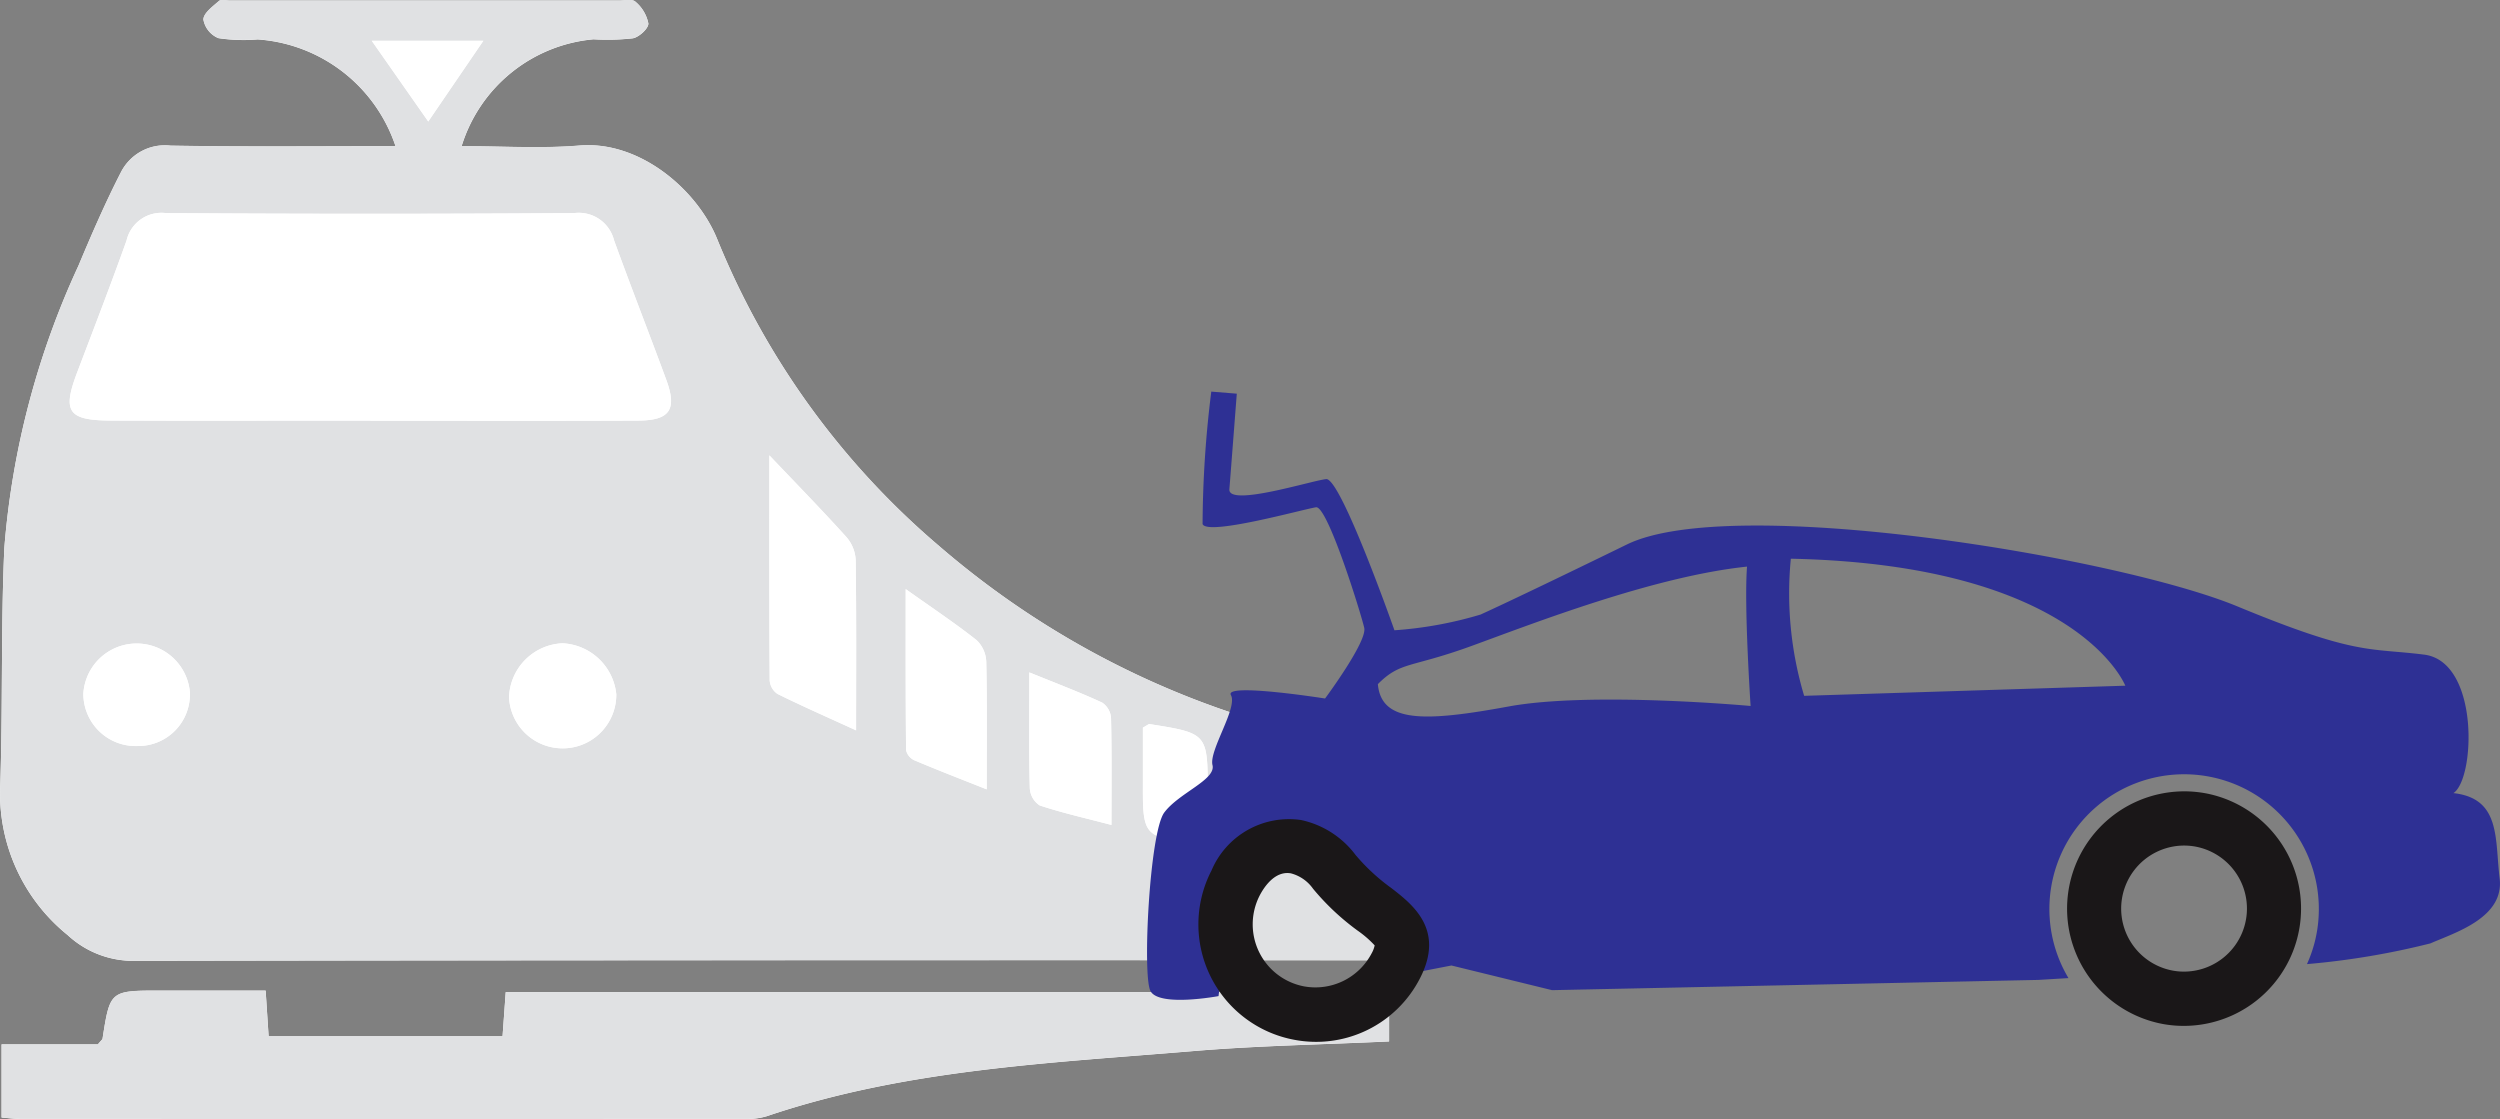 <svg id="Component_104_1" data-name="Component 104 – 1" xmlns="http://www.w3.org/2000/svg" width="107.627" height="48.178" viewBox="0 0 107.627 48.178">
  <rect x="0" y="0" width="107.627" height="48.178" fill="#808080" stroke="none"/>
  <g id="Group_199" data-name="Group 199">
    <path id="Path_2263" data-name="Path 2263" d="M84.142,1180.878c-3.3,0-6.5.032-9.689-.02a2.12,2.12,0,0,0-2.116,1.113c-.681,1.323-1.274,2.693-1.85,4.067a35.573,35.573,0,0,0-3.185,12.121c-.157,3.472-.06,6.956-.184,10.431a7.829,7.829,0,0,0,2.909,6.253A4.151,4.151,0,0,0,73,1215.95q26.091-.048,52.182-.022h1.8c0-2.938.023-5.717-.04-8.495-.006-.246-.546-.636-.884-.694a37.559,37.559,0,0,1-18.511-8.643,34.249,34.249,0,0,1-9.56-13.225c-.868-2.13-3.335-4.233-5.924-4.018-1.664.138-3.35.026-5.075.026a6.557,6.557,0,0,1,5.68-4.6,9.811,9.811,0,0,0,1.693-.043c.269-.051.679-.43.666-.639a1.639,1.639,0,0,0-.556-.936c-.131-.127-.465-.052-.706-.052q-8.373,0-16.747,0c-.162,0-.382-.061-.475.02-.268.235-.667.525-.671.8a1.066,1.066,0,0,0,.646.8,7.283,7.283,0,0,0,1.689.055A6.749,6.749,0,0,1,84.142,1180.878Zm4.607,38.318H78.679l-.128-1.963H74.023c-2.17,0-2.17,0-2.493,2.068,0,.032-.047.059-.2.245H67.181v3.152c.333.026.57.062.807.062q15.59.006,31.179,0a3.026,3.026,0,0,0,.955-.12c5.965-2.02,12.2-2.288,18.392-2.806,2.768-.232,5.552-.279,8.4-.413v-2.12H88.885Z" transform="translate(-67.114 -1174.585)" fill="#fff"/>
    <path id="Path_2264" data-name="Path 2264" d="M84.142,1180.878a6.749,6.749,0,0,0-5.938-4.6,7.283,7.283,0,0,1-1.689-.055,1.066,1.066,0,0,1-.646-.8c0-.273.4-.563.671-.8.093-.081.313-.02.475-.02q8.373,0,16.747,0c.242,0,.575-.075.706.052a1.639,1.639,0,0,1,.556.936c.013.209-.4.588-.666.639a9.811,9.811,0,0,1-1.693.043,6.557,6.557,0,0,0-5.68,4.6c1.725,0,3.411.113,5.075-.026,2.588-.215,5.055,1.888,5.924,4.018a34.249,34.249,0,0,0,9.56,13.225,37.559,37.559,0,0,0,18.511,8.643c.338.058.878.448.884.694.063,2.777.04,5.557.04,8.495h-1.8q-26.091,0-52.182.022a4.151,4.151,0,0,1-2.97-1.108,7.829,7.829,0,0,1-2.909-6.253c.124-3.475.027-6.958.184-10.431a35.573,35.573,0,0,1,3.185-12.121c.576-1.374,1.169-2.744,1.85-4.067a2.12,2.12,0,0,1,2.116-1.113C77.645,1180.91,80.838,1180.878,84.142,1180.878Zm-1.074,11.813v.006c3.841,0,7.682.012,11.522-.006,1.363-.006,1.677-.477,1.209-1.749-.739-2.008-1.521-4-2.251-6.013a1.565,1.565,0,0,0-1.709-1.171q-8.794.058-17.587,0a1.542,1.542,0,0,0-1.691,1.183c-.679,1.9-1.407,3.784-2.124,5.672-.646,1.7-.4,2.07,1.471,2.077C75.629,1192.7,79.349,1192.691,83.068,1192.691Zm17.168,1.5c0,3.429-.006,6.562.015,9.7a.766.766,0,0,0,.339.573c1.059.523,2.141,1,3.38,1.566,0-2.607.016-4.976-.018-7.344a1.627,1.627,0,0,0-.4-.977C102.5,1196.538,101.4,1195.415,100.235,1194.188Zm5.87,5.758c0,2.454-.007,4.693.016,6.931a.633.633,0,0,0,.349.435c1.015.43,2.045.827,3.122,1.255,0-1.938.02-3.711-.019-5.483a1.357,1.357,0,0,0-.411-.935C108.257,1201.432,107.291,1200.789,106.105,1199.947Zm5.322,3.586c0,1.859-.02,3.424.02,4.988a.946.946,0,0,0,.426.737c.974.322,1.979.548,3.088.84,0-1.641.017-3.128-.018-4.614a.867.867,0,0,0-.382-.653C113.625,1204.4,112.657,1204.033,111.428,1203.533Zm-17.784.924a2.446,2.446,0,0,0-2.314-2.178,2.408,2.408,0,0,0-2.3,2.325,2.31,2.31,0,0,0,4.617-.147ZM73.035,1206.7a2.225,2.225,0,0,0,2.253-2.322,2.3,2.3,0,0,0-4.586.071A2.252,2.252,0,0,0,73.035,1206.7Zm46.073,4.19c0-.758,0-1.475,0-2.191,0-2.544,0-2.544-2.511-2.943-.031,0-.069.036-.28.155,0,.684,0,1.476,0,2.267C116.3,1210.677,116.3,1210.677,119.108,1210.892Zm3.635.567a1.879,1.879,0,0,0,.147-.4q-.009-1.022-.034-2.044c-.046-1.954-.166-2.061-2.212-2v4.183ZM83.12,1176.342l2.432,3.473,2.37-3.473Zm40.9,31.361c0,.81.007,1.643,0,2.475-.016,1.666-.02,1.666,1.871,1.532,0-.862.006-1.734,0-2.606C125.878,1207.475,125.833,1207.441,124.021,1207.7Z" transform="translate(-67.114 -1174.585)" fill="#e0e1e3"/>
    <path id="Path_2265" data-name="Path 2265" d="M88.792,1246.277l.136-1.9H126.96v2.12c-2.851.135-5.635.182-8.4.413-6.191.518-12.427.786-18.392,2.806a3.026,3.026,0,0,1-.955.12q-15.589.008-31.179,0c-.237,0-.474-.035-.807-.062v-3.152H71.37c.157-.186.2-.213.2-.245.323-2.069.323-2.069,2.493-2.069h4.528l.128,1.963Z" transform="translate(-67.156 -1201.666)" fill="#e0e1e3"/>
    <path id="Path_2266" data-name="Path 2266" d="M84.974,1198.514c-3.719,0-7.439.01-11.158,0-1.875-.007-2.117-.377-1.471-2.077.717-1.888,1.445-3.771,2.124-5.672a1.542,1.542,0,0,1,1.691-1.183q8.793.063,17.587,0a1.565,1.565,0,0,1,1.709,1.171c.73,2.011,1.511,4.005,2.251,6.013.468,1.271.154,1.742-1.209,1.748-3.84.018-7.681.006-11.522.006Z" transform="translate(-69.02 -1180.408)" fill="#fff"/>
    <path id="Path_2267" data-name="Path 2267" d="M121.267,1206.637c1.166,1.227,2.264,2.35,3.315,3.514a1.627,1.627,0,0,1,.4.977c.034,2.368.018,4.737.018,7.344-1.239-.567-2.32-1.043-3.38-1.566a.766.766,0,0,1-.339-.573C121.261,1213.2,121.267,1210.066,121.267,1206.637Z" transform="translate(-88.145 -1187.033)" fill="#fff"/>
    <path id="Path_2268" data-name="Path 2268" d="M130.864,1216.052c1.185.842,2.152,1.485,3.057,2.2a1.357,1.357,0,0,1,.411.935c.039,1.772.019,3.545.019,5.482-1.077-.428-2.107-.825-3.122-1.255a.632.632,0,0,1-.349-.435C130.858,1220.745,130.864,1218.506,130.864,1216.052Z" transform="translate(-91.873 -1190.69)" fill="#fff"/>
    <path id="Path_2269" data-name="Path 2269" d="M139.564,1221.915c1.229.5,2.2.865,3.135,1.3a.867.867,0,0,1,.382.653c.034,1.486.018,2.973.018,4.613-1.109-.291-2.114-.518-3.088-.84a.946.946,0,0,1-.426-.737C139.544,1225.339,139.564,1223.774,139.564,1221.915Z" transform="translate(-95.25 -1192.967)" fill="#fff"/>
    <path id="Path_2270" data-name="Path 2270" d="M107.558,1222.041a2.31,2.31,0,0,1-4.617.147,2.408,2.408,0,0,1,2.3-2.325A2.446,2.446,0,0,1,107.558,1222.041Z" transform="translate(-81.028 -1192.17)" fill="#fff"/>
    <path id="Path_2271" data-name="Path 2271" d="M75.314,1224.253A2.252,2.252,0,0,1,72.981,1222a2.3,2.3,0,0,1,4.586-.071A2.225,2.225,0,0,1,75.314,1224.253Z" transform="translate(-69.392 -1192.136)" fill="#fff"/>
    <path id="Path_2272" data-name="Path 2272" d="M150.35,1230.686c-2.8-.215-2.8-.215-2.791-2.713,0-.791,0-1.582,0-2.266.211-.12.249-.161.28-.156,2.507.4,2.507.4,2.511,2.943C150.352,1229.212,150.35,1229.928,150.35,1230.686Z" transform="translate(-98.356 -1194.379)" fill="#fff"/>
    <path id="Path_2273" data-name="Path 2273" d="M156.735,1232.047l-2.1-.257v-4.183c2.046-.064,2.166.043,2.212,2q.024,1.021.034,2.044A1.882,1.882,0,0,1,156.735,1232.047Z" transform="translate(-101.106 -1195.173)" fill="#fff"/>
    <path id="Path_2274" data-name="Path 2274" d="M93.284,1177.458h4.8l-2.37,3.473Z" transform="translate(-77.278 -1175.701)" fill="#fff"/>
    <path id="Path_2275" data-name="Path 2275" d="M160.156,1228.656c1.812-.262,1.856-.228,1.868,1.4.007.872,0,1.744,0,2.606-1.891.134-1.887.134-1.871-1.532C160.162,1230.3,160.156,1229.466,160.156,1228.656Z" transform="translate(-103.248 -1195.538)" fill="#fff"/>
  </g>
  <g id="Group_200" data-name="Group 200" transform="translate(49.383 16.859)">
    <path id="Path_2276" data-name="Path 2276" d="M150.619,1202.149a47.367,47.367,0,0,0-.375,5.7c.194.527,4.387-.651,4.885-.72s1.943,4.6,2.075,5.192-1.687,3.04-1.687,3.04-4.358-.687-4.053-.146-.95,2.381-.793,3.013-1.446,1.195-2.076,2.042-.943,6.954-.6,7.671,2.936.232,2.936.232.835-7.178,3.807-6.393,3.563,5.591,3.563,5.591l2.658-.516,4.331,1.062,20.931-.441,1.3-.078a5.8,5.8,0,1,1,10.762-2.533,5.686,5.686,0,0,1-.494,1.93h.006a33.277,33.277,0,0,0,5.308-.891c1.043-.46,3.189-1.1,2.981-2.8s.057-3.442-1.99-3.67c.941-.616,1.127-5.663-1.262-5.962s-2.9.048-8.043-2.078-21.753-4.867-26.271-2.667c-3.227,1.574-5.335,2.578-6.306,3.02a16.937,16.937,0,0,1-3.708.677s-2.311-6.573-2.939-6.508-4.229,1.209-4.167.436.319-4.114.319-4.114Zm24.949,7.194c12.373.259,14.4,5.467,14.4,5.467l-13.826.436A15.388,15.388,0,0,1,175.569,1209.343Zm-17.779,5.4c.985-.987,1.395-.682,4.042-1.647s7.837-2.992,11.852-3.413c-.133,1.729.154,6,.154,6s-6.856-.633-10.416.021S157.936,1216.439,157.79,1214.739Z" transform="translate(-147.855 -1202.149)" fill="#2e3094"/>
    <path id="Path_2277" data-name="Path 2277" d="M216.715,1240.3a5.051,5.051,0,0,1,1.316-10,5.267,5.267,0,0,1,.53.069,5.051,5.051,0,0,1-1.316,10A5.108,5.108,0,0,1,216.715,1240.3Zm1.421-7.634a2.781,2.781,0,0,0-.287-.038,2.714,2.714,0,0,0-.709,5.373,2.748,2.748,0,0,0,.286.038,2.714,2.714,0,0,0,.709-5.373Z" transform="translate(-172.995 -1213.077)" fill="#1a1718"/>
    <path id="Path_2278" data-name="Path 2278" d="M155.6,1241.732a5.053,5.053,0,0,1-3.571-7.287,3.622,3.622,0,0,1,3.853-2.176,3.965,3.965,0,0,1,2.346,1.5,8.517,8.517,0,0,0,1.538,1.425c.925.714,2.322,1.793,1.238,3.892A5.021,5.021,0,0,1,155.6,1241.732Zm-.143-7.165c-.709-.131-1.181.621-1.352.95a2.719,2.719,0,0,0,1.919,3.916,2.732,2.732,0,0,0,2.9-1.424,1.2,1.2,0,0,0,.131-.342,4.5,4.5,0,0,0-.721-.627,10.539,10.539,0,0,1-1.932-1.812A1.69,1.69,0,0,0,155.459,1234.568Z" transform="translate(-149.257 -1213.826)" fill="#1a1718"/>
  </g>
</svg>
